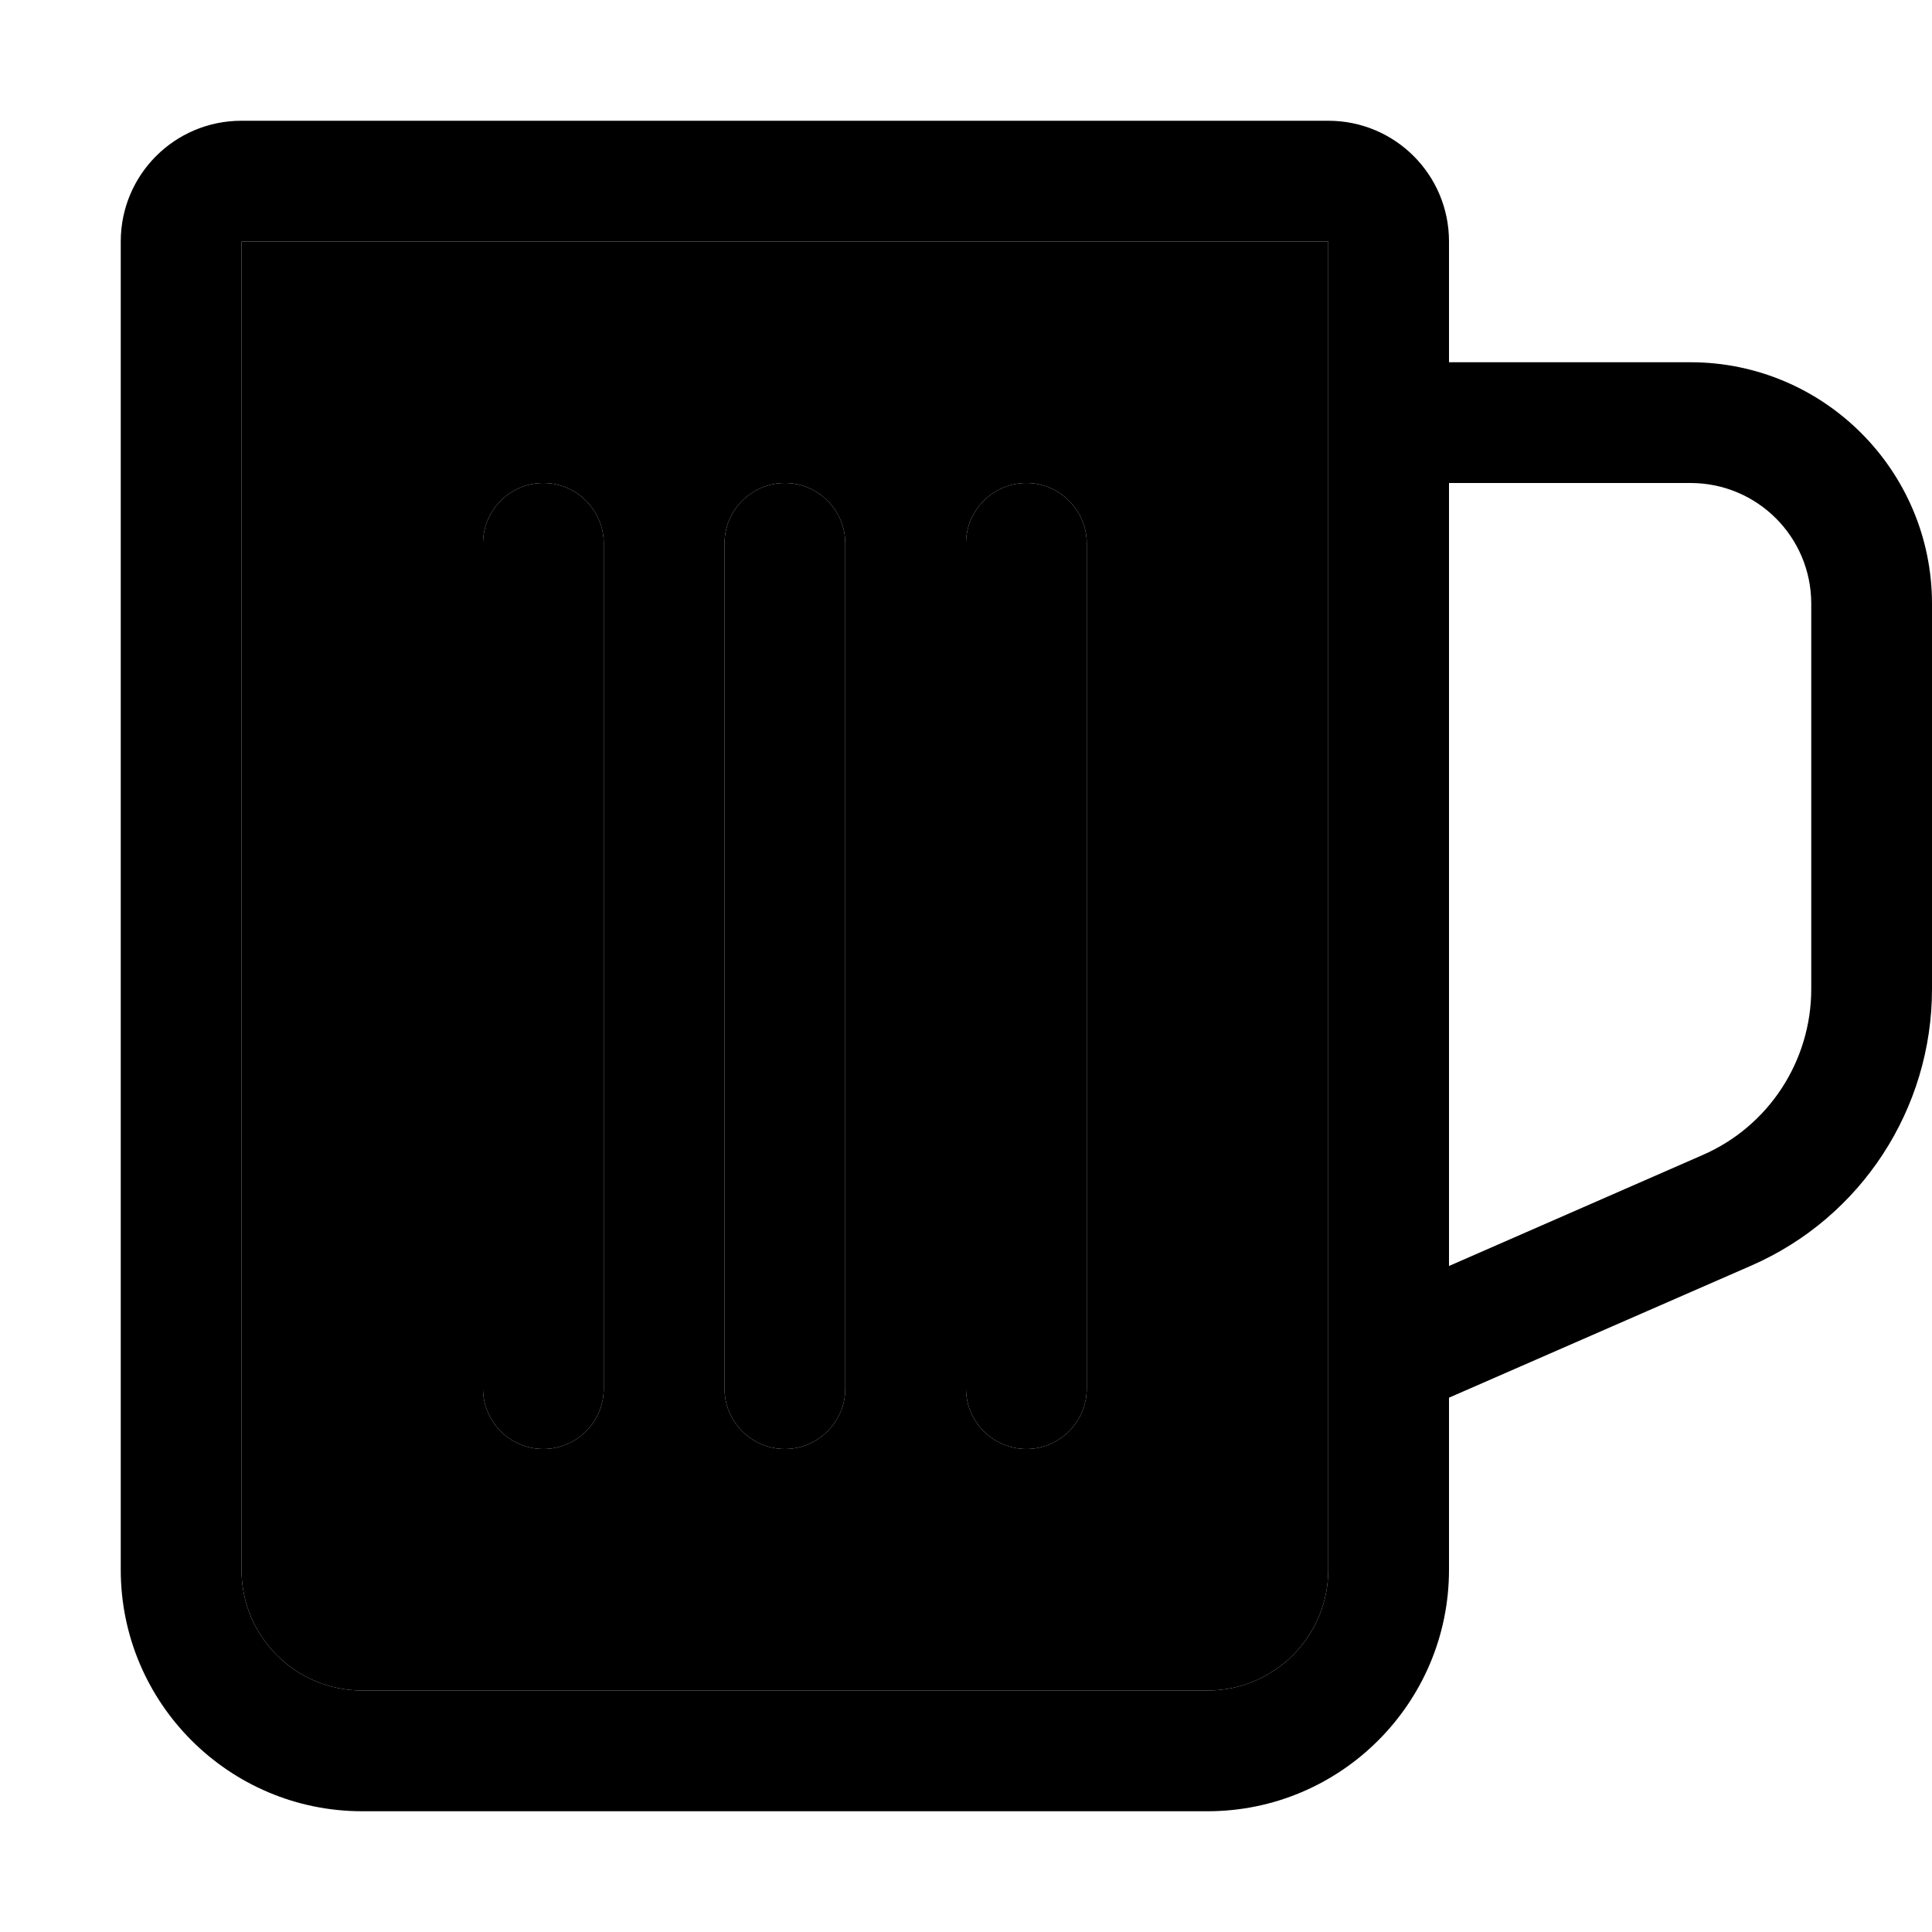 <svg xmlns="http://www.w3.org/2000/svg" width="24" height="24" viewBox="0 0 512 512">
    <path class="pr-icon-duotone-secondary" d="M64 64l0 352c0 17.7 14.3 32 32 32l224 0c17.7 0 32-14.3 32-32l0-55.6c0-.2 0-.5 0-.7L352 64 64 64zm64 80c0-8.8 7.2-16 16-16s16 7.2 16 16l0 224c0 8.8-7.2 16-16 16s-16-7.2-16-16l0-224zm64 0c0-8.8 7.2-16 16-16s16 7.2 16 16l0 224c0 8.8-7.2 16-16 16s-16-7.2-16-16l0-224zm64 0c0-8.8 7.2-16 16-16s16 7.2 16 16l0 224c0 8.8-7.2 16-16 16s-16-7.2-16-16l0-224z"/>
    <path class="pr-icon-duotone-primary" d="M352 64L64 64l0 352c0 17.7 14.3 32 32 32l224 0c17.7 0 32-14.3 32-32l0-55.6c0-.2 0-.5 0-.7L352 64zm32 306.5l0 45.5c0 35.3-28.7 64-64 64L96 480c-35.3 0-64-28.7-64-64L32 64c0-17.7 14.3-32 32-32l288 0c17.7 0 32 14.3 32 32l0 32 64 0c35.3 0 64 28.7 64 64l0 102.1c0 31.8-18.8 60.6-47.9 73.3l-80.1 35zM384 128l0 207.5 67.2-29.4c17.5-7.6 28.8-24.9 28.8-44L480 160c0-17.7-14.3-32-32-32l-64 0zm-240 0c8.8 0 16 7.2 16 16l0 224c0 8.8-7.2 16-16 16s-16-7.2-16-16l0-224c0-8.8 7.2-16 16-16zm64 0c8.8 0 16 7.2 16 16l0 224c0 8.8-7.2 16-16 16s-16-7.2-16-16l0-224c0-8.8 7.2-16 16-16zm64 0c8.8 0 16 7.2 16 16l0 224c0 8.8-7.2 16-16 16s-16-7.2-16-16l0-224c0-8.8 7.2-16 16-16z"/>
</svg>